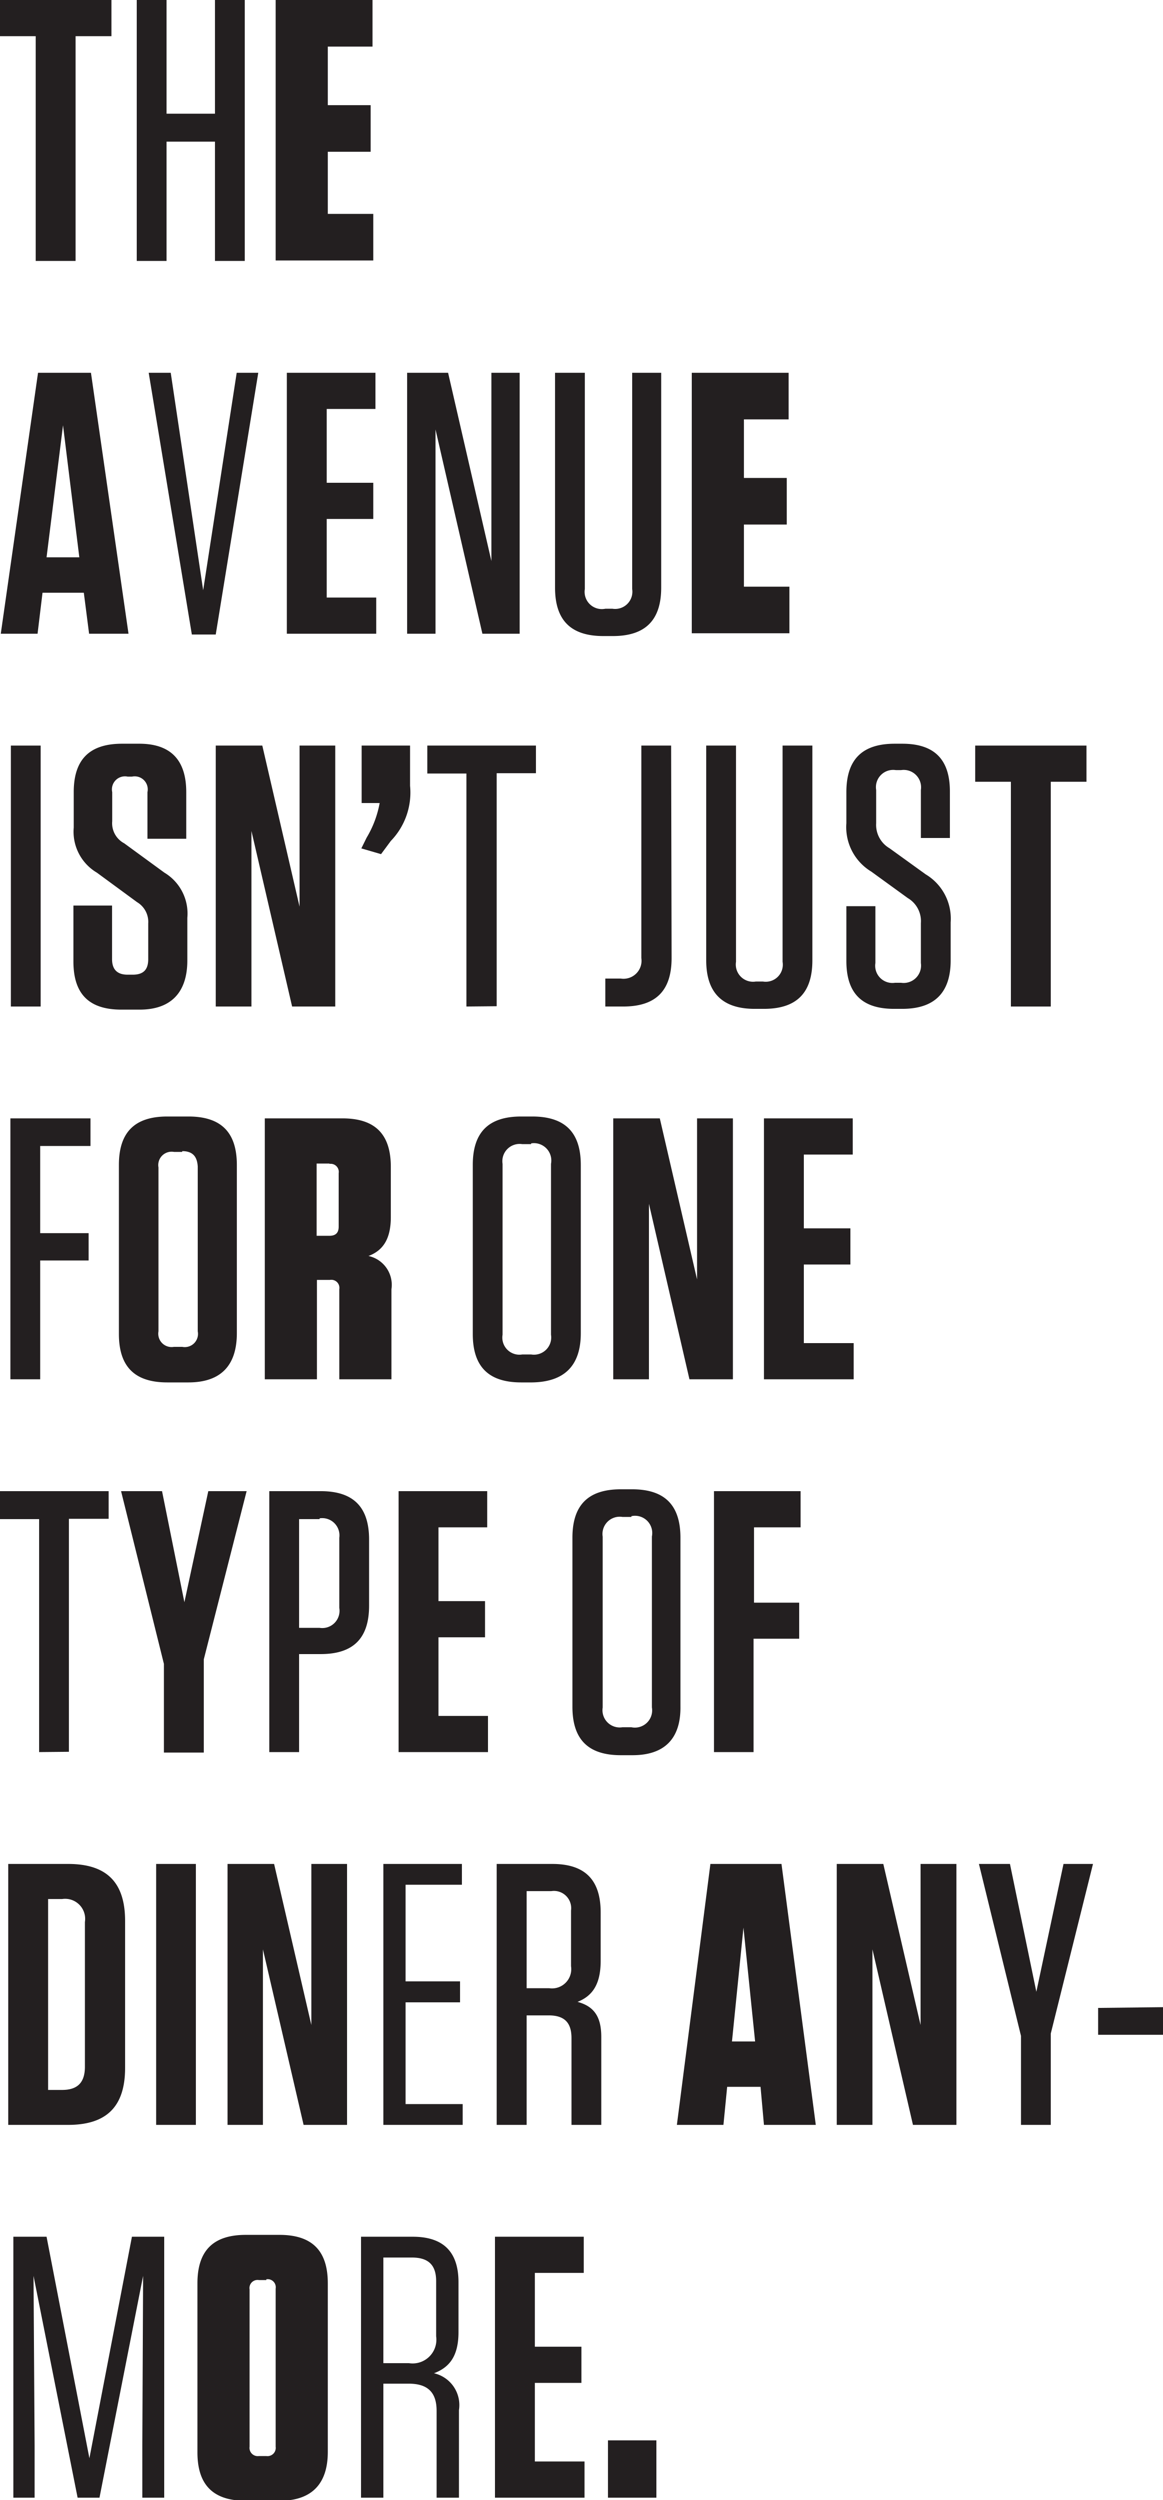 <svg xmlns="http://www.w3.org/2000/svg" viewBox="0 0 74.93 160.95"><defs><style>.cls-1{fill:#231f20;}</style></defs><title>Asset 3</title><g id="Layer_2" data-name="Layer 2"><g id="Layer_1-2" data-name="Layer 1"><path class="cls-1" d="M2.3,16.8V2.33H0V0H7.18V2.33H4.87V16.8Z"/><path class="cls-1" d="M13.85,7.32V0h1.92V16.8H13.85V9.12H10.73V16.8H8.81V0h1.92V7.32Z"/><path class="cls-1" d="M24,0V3H21.12V6.77h2.76v3H21.12v4h2.93v3H17.76V0Z"/><path class="cls-1" d="M8.28,40.8H5.74L5.4,38.16H2.74L2.42,40.8H.05L2.45,24H5.86ZM3,35.88H5.11l-1.05-8.5Z"/><path class="cls-1" d="M12.36,40.85,9.58,24H11l2.09,14,2.16-14h1.39L13.9,40.85Z"/><path class="cls-1" d="M24.19,24v2.33H21.05v4.75h3v2.33h-3v5.06h3.19V40.8H18.48V24Z"/><path class="cls-1" d="M28.06,27.65V40.8H26.23V24h2.64l2.79,12.12V24h1.82V40.8h-2.4Z"/><path class="cls-1" d="M42.6,37.83c0,2.08-1,3.12-3.12,3.12h-.6c-2.09,0-3.12-1-3.12-3.12V24h1.92V37.92A1.11,1.11,0,0,0,39,39.19h.46a1.11,1.11,0,0,0,1.27-1.27V24H42.6Z"/><path class="cls-1" d="M50.81,24v3H47.93v3.77h2.76v3H47.93v4h2.93v3H44.57V24Z"/><path class="cls-1" d="M2.62,64.8H.7V48H2.62Z"/><path class="cls-1" d="M12.07,59.09v2.74C12.07,63.91,11,65,9,65H7.82c-2.08,0-3.09-1-3.09-3.1V58.3H7.22v3.45c0,.65.32,1,1,1h.33c.68,0,1-.31,1-1v-2.3a1.48,1.48,0,0,0-.72-1.37l-2.59-1.9a3.06,3.06,0,0,1-1.49-2.9V51c0-2.09,1-3.12,3.12-3.12H8.93Q12,47.86,12,51v3H9.5v-3a.84.84,0,0,0-1-1H8.23a.84.84,0,0,0-1,1v1.87A1.46,1.46,0,0,0,8,54.29l2.59,1.89A3.07,3.07,0,0,1,12.07,59.09Z"/><path class="cls-1" d="M18.82,64.8,16.2,53.5l0,3V64.8h-2.3V48h3l2.4,10.37,0-2.81V48h2.3V64.8Z"/><path class="cls-1" d="M26.42,50.59a4.48,4.48,0,0,1-1.24,3.55l-.63.85-1.27-.37.34-.69a6.63,6.63,0,0,0,.84-2.23H23.3V48h3.12Z"/><path class="cls-1" d="M30.05,64.8v-15H27.53V48h7v1.78H32v15Z"/><path class="cls-1" d="M43.27,61.68c0,2.09-1,3.12-3.12,3.12H39V63H40a1.16,1.16,0,0,0,1.32-1.32V48h1.92Z"/><path class="cls-1" d="M52.34,61.83c0,2.08-1,3.12-3.12,3.12h-.6q-3.12,0-3.12-3.12V48h1.92V61.92a1.11,1.11,0,0,0,1.28,1.27h.45a1.1,1.1,0,0,0,1.27-1.27V48h1.92Z"/><path class="cls-1" d="M61.25,59.38v2.45q0,3.12-3.12,3.12H57.6c-2.06,0-3.07-1-3.07-3.08V58.34H56.4V62a1.11,1.11,0,0,0,1.27,1.27h.38A1.12,1.12,0,0,0,59.33,62V59.43a1.72,1.72,0,0,0-.84-1.61l-2.36-1.71A3.34,3.34,0,0,1,54.53,53V51c0-2.09,1-3.12,3.12-3.12h.48c2.06,0,3.07,1,3.07,3.07v3H59.33V50.86a1.12,1.12,0,0,0-1.28-1.28h-.33a1.11,1.11,0,0,0-1.27,1.28V53a1.74,1.74,0,0,0,.86,1.61l2.33,1.68A3.32,3.32,0,0,1,61.25,59.38Z"/><path class="cls-1" d="M65.13,64.8V50.33h-2.3V48H70v2.33H67.7V64.8Z"/><path class="cls-1" d="M5.83,72v1.78H2.59v5.61H5.71v1.76H2.59V88.8H.67V72Z"/><path class="cls-1" d="M12.14,89H10.78c-2.09,0-3.12-1-3.12-3.12V75c0-2.09,1-3.12,3.12-3.12h1.36c2.09,0,3.12,1,3.12,3.12V85.83C15.26,87.91,14.23,89,12.14,89Zm-.4-14.84h-.53a.86.86,0,0,0-1,1V85.71a.86.86,0,0,0,1,1h.53a.85.85,0,0,0,1-1V75.1C12.7,74.42,12.38,74.11,11.74,74.11Z"/><path class="cls-1" d="M25.22,83V88.8H21.86V83a.52.52,0,0,0-.6-.6h-.84V88.8H17.06V72h5c2.09,0,3.12,1,3.12,3.12v3.24c0,1.44-.53,2.16-1.44,2.5A1.9,1.9,0,0,1,25.22,83Zm-4-8.09h-.82v4.65h.82c.41,0,.6-.19.6-.59V75.53A.52.52,0,0,0,21.24,74.93Z"/><path class="cls-1" d="M34.29,89h-.71c-2.09,0-3.12-1-3.12-3.12V75c0-2.09,1-3.12,3.12-3.12h.71c2.09,0,3.13,1,3.13,3.12V85.83Q37.42,88.95,34.29,89Zm-.07-15.34h-.57a1.11,1.11,0,0,0-1.27,1.27v11a1.1,1.1,0,0,0,1.27,1.27h.57a1.11,1.11,0,0,0,1.28-1.27v-11A1.12,1.12,0,0,0,34.22,73.61Z"/><path class="cls-1" d="M44.42,88.8,41.81,77.5l0,3V88.8h-2.3V72h3l2.4,10.37,0-2.81V72h2.31V88.8Z"/><path class="cls-1" d="M54.94,72v2.33H51.79v4.75h3v2.33h-3v5.06H55V88.8H49.22V72Z"/><path class="cls-1" d="M2.52,112.8v-15H0V96H7v1.78H4.44v15Z"/><path class="cls-1" d="M13.13,106.83v6H10.56v-5.71L7.8,96h2.64l1.44,7.15L13.42,96h2.47Z"/><path class="cls-1" d="M19.27,112.8H17.35V96h3.31c2.09,0,3.12,1,3.12,3.12v4.25c0,2.09-1,3.12-3.12,3.12H19.27Zm1.32-15H19.27v7h1.32a1.11,1.11,0,0,0,1.27-1.28V99A1.11,1.11,0,0,0,20.59,97.75Z"/><path class="cls-1" d="M31.39,96v2.33H28.25v4.75h3v2.33h-3v5.06h3.19v2.33H25.68V96Z"/><path class="cls-1" d="M40.75,113H40c-2.09,0-3.12-1-3.12-3.12V99c0-2.09,1-3.12,3.12-3.12h.72c2.09,0,3.12,1,3.12,3.12v10.85C43.87,111.91,42.84,113,40.75,113Zm-.07-15.34H40.1a1.11,1.11,0,0,0-1.27,1.27v11a1.11,1.11,0,0,0,1.27,1.27h.58A1.11,1.11,0,0,0,42,109.92v-11A1.11,1.11,0,0,0,40.68,97.61Z"/><path class="cls-1" d="M51.58,96v2.33h-3v4.85h2.91v2.32H48.55v7.3H46V96Z"/><path class="cls-1" d="M.53,120H4.39c2.5,0,3.67,1.2,3.67,3.67v9.46c0,2.47-1.17,3.67-3.67,3.67H.53ZM3.1,134.55H4c1,0,1.47-.48,1.47-1.49v-9.32A1.29,1.29,0,0,0,4,122.26H3.1Z"/><path class="cls-1" d="M12.62,136.8H10.06V120h2.56Z"/><path class="cls-1" d="M19.56,136.8l-2.62-11.3,0,2.95v8.35H14.66V120h3l2.4,10.37,0-2.81V120h2.3v16.8Z"/><path class="cls-1" d="M29.76,120v1.34H26.13v6.22h3.51v1.35H26.13v6.55h3.68v1.34H24.7V120Z"/><path class="cls-1" d="M38.74,131.14v5.66H36.82v-5.59c0-1-.46-1.46-1.47-1.46H33.93v7.05H32V120h3.58c2.09,0,3.12,1,3.12,3.12v3.12c0,1.51-.53,2.26-1.49,2.64C38.28,129.17,38.74,129.84,38.74,131.14Zm-3.22-9.39H33.93V128h1.45a1.24,1.24,0,0,0,1.41-1.42V123A1.11,1.11,0,0,0,35.52,121.75Z"/><path class="cls-1" d="M49.22,136.8,49,134.35H46.85l-.24,2.45h-3L45.77,120h4.58l2.21,16.8Zm-2.06-5.37h1.49l-.75-7.33Z"/><path class="cls-1" d="M58.82,136.8l-2.61-11.3,0,2.95v8.35h-2.3V120h3l2.4,10.37,0-2.81V120h2.31v16.8Z"/><path class="cls-1" d="M67.7,130.92v5.88H65.78v-5.73L63.07,120h2l1.7,8.23L68.52,120h1.9Z"/><path class="cls-1" d="M74.93,129.22V131H70.75v-1.73Z"/><path class="cls-1" d="M2.16,146.52l.07,10.92v3.36H.86V144H3l2.76,14.26L8.5,144h2.08v16.8H9.17v-3.41l.05-10.87L6.41,160.8H5Z"/><path class="cls-1" d="M18,161H15.84c-2.09,0-3.12-1-3.12-3.12V147c0-2.09,1-3.12,3.12-3.12H18c2.09,0,3.12,1,3.12,3.12v10.85C21.12,159.91,20.09,161,18,161Zm-.84-14.21h-.48a.52.52,0,0,0-.6.6v10.13a.53.53,0,0,0,.6.6h.48a.53.53,0,0,0,.6-.6V147.34A.52.52,0,0,0,17.16,146.74Z"/><path class="cls-1" d="M29.57,155.16v5.64H28.13v-5.59c0-1.2-.58-1.75-1.8-1.75H24.7v7.34H23.26V144h3.33c2,0,2.95,1,2.95,2.93v3.21c0,1.57-.6,2.28-1.58,2.65A2.1,2.1,0,0,1,29.57,155.16Zm-3-9.82H24.7v6.8h1.65a1.53,1.53,0,0,0,1.75-1.73v-3.55C28.1,145.82,27.6,145.34,26.54,145.34Z"/><path class="cls-1" d="M37.61,144v2.33H34.46v4.75h3v2.33h-3v5.06h3.2v2.33H31.89V144Z"/><path class="cls-1" d="M42.29,160.8H39.17v-3.69h3.12Z"/></g></g></svg>